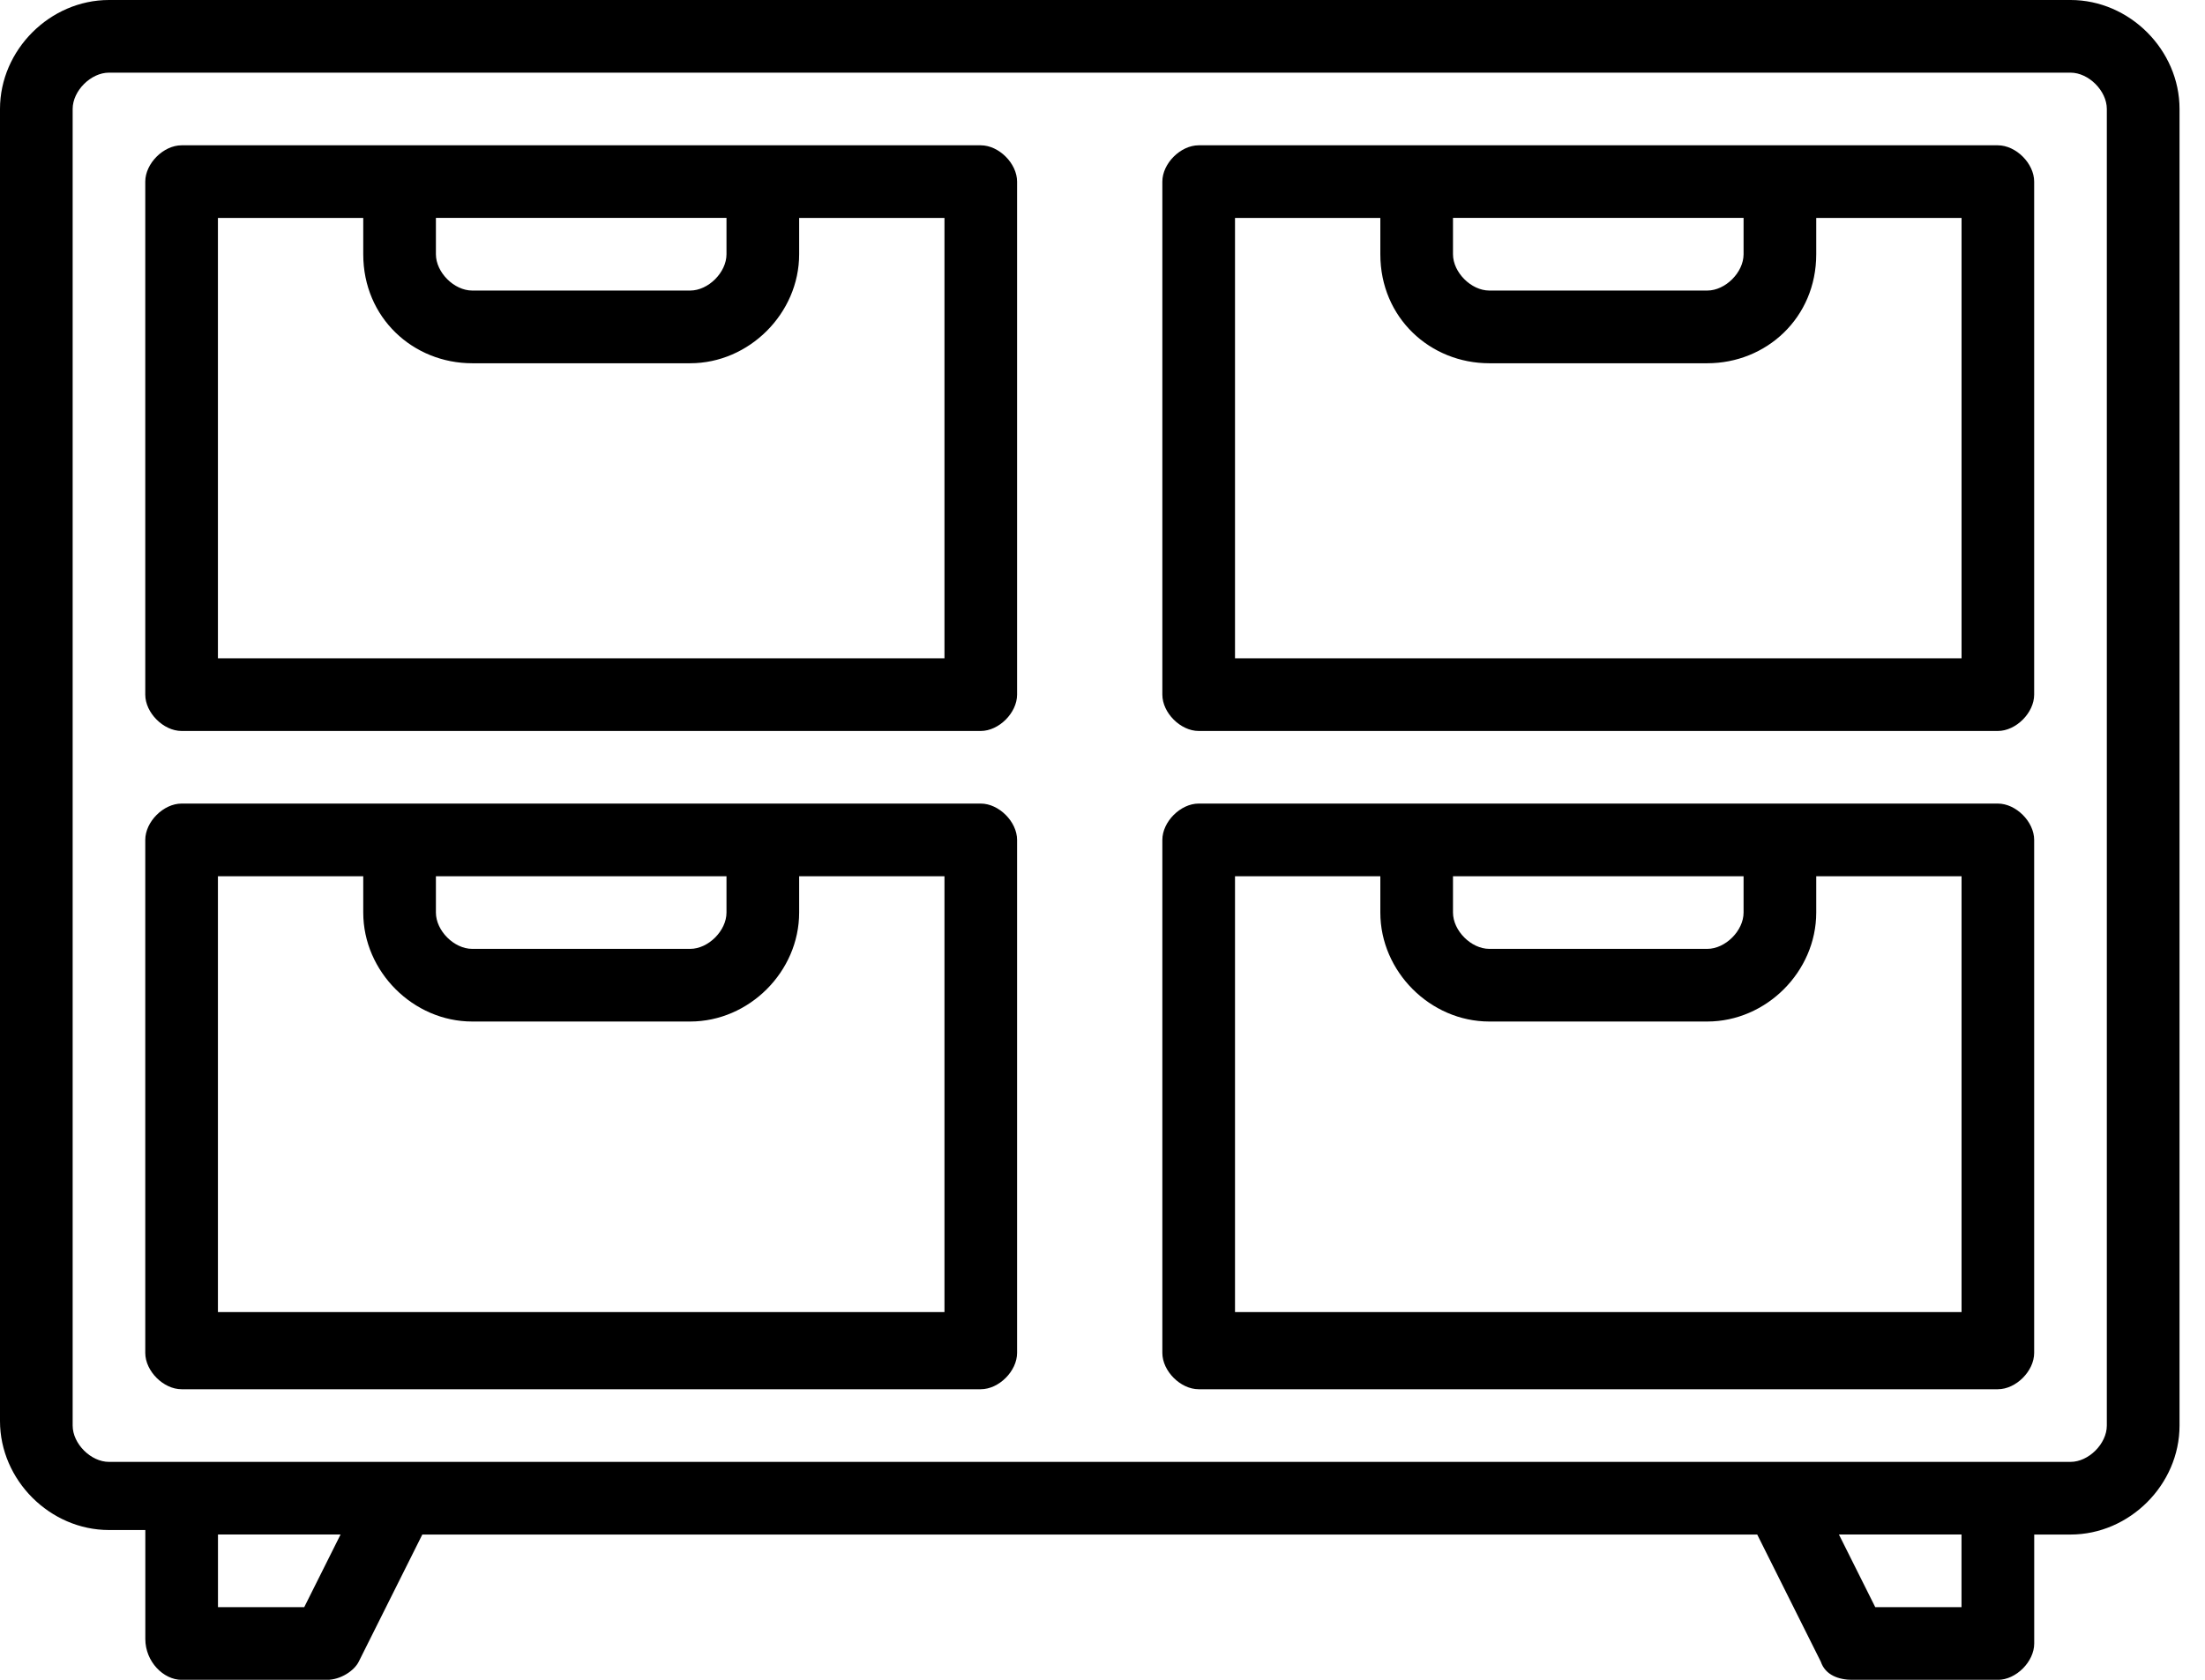 <!-- Generated by IcoMoon.io -->
<svg version="1.1" xmlns="http://www.w3.org/2000/svg" width="42" height="32" viewBox="0 0 42 32">
<title>cabinet</title>
<path d="M39.438 0h-37.362c-1.124 0-2.076 0.951-2.076 2.076v24.995c0 1.124 0.951 2.076 2.076 2.076h0.692v2.076c0 0.432 0.346 0.778 0.692 0.778h2.768c0.259 0 0.519-0.173 0.605-0.346l1.211-2.422h25.427l1.211 2.422c0.087 0.259 0.346 0.346 0.605 0.346h2.768c0.346 0 0.692-0.346 0.692-0.692v-2.076h0.692c1.124 0 2.076-0.951 2.076-2.076v-25.081c0-1.124-0.951-2.076-2.076-2.076zM5.795 30.616h-1.643v-1.384h2.335l-0.692 1.384zM37.362 30.616h-1.643l-0.692-1.384h2.335v1.384zM40.13 27.157c0 0.346-0.346 0.692-0.692 0.692h-37.362c-0.346 0-0.692-0.346-0.692-0.692v-25.081c0-0.346 0.346-0.692 0.692-0.692h37.362c0.346 0 0.692 0.346 0.692 0.692v25.081zM18.681 2.768h-15.222c-0.346 0-0.692 0.346-0.692 0.692v9.773c0 0.346 0.346 0.692 0.692 0.692h15.222c0.346 0 0.692-0.346 0.692-0.692v-9.773c0-0.346-0.346-0.692-0.692-0.692zM8.303 4.151h5.535v0.692c0 0.346-0.346 0.692-0.692 0.692h-4.151c-0.346 0-0.692-0.346-0.692-0.692v-0.692zM17.989 12.541h-13.838v-8.389h2.768v0.692c0 1.211 0.951 2.076 2.076 2.076h4.151c1.124 0 2.076-0.951 2.076-2.076v-0.692h2.768v8.389zM38.054 2.768h-15.222c-0.346 0-0.692 0.346-0.692 0.692v9.773c0 0.346 0.346 0.692 0.692 0.692h15.222c0.346 0 0.692-0.346 0.692-0.692v-9.773c0-0.346-0.346-0.692-0.692-0.692zM27.676 4.151h5.535v0.692c0 0.346-0.346 0.692-0.692 0.692h-4.151c-0.346 0-0.692-0.346-0.692-0.692v-0.692zM37.362 12.541h-13.838v-8.389h2.768v0.692c0 1.211 0.951 2.076 2.076 2.076h4.151c1.124 0 2.076-0.865 2.076-2.076v-0.692h2.768v8.389zM38.054 15.308h-15.222c-0.346 0-0.692 0.346-0.692 0.692v9.773c0 0.346 0.346 0.692 0.692 0.692h15.222c0.346 0 0.692-0.346 0.692-0.692v-9.773c0-0.346-0.346-0.692-0.692-0.692zM27.676 16.692h5.535v0.692c0 0.346-0.346 0.692-0.692 0.692h-4.151c-0.346 0-0.692-0.346-0.692-0.692v-0.692zM37.362 24.995h-13.838v-8.303h2.768v0.692c0 1.124 0.951 2.076 2.076 2.076h4.151c1.124 0 2.076-0.951 2.076-2.076v-0.692h2.768v8.303zM18.681 15.308h-15.222c-0.346 0-0.692 0.346-0.692 0.692v9.773c0 0.346 0.346 0.692 0.692 0.692h15.222c0.346 0 0.692-0.346 0.692-0.692v-9.773c0-0.346-0.346-0.692-0.692-0.692zM8.303 16.692h5.535v0.692c0 0.346-0.346 0.692-0.692 0.692h-4.151c-0.346 0-0.692-0.346-0.692-0.692v-0.692zM17.989 24.995h-13.838v-8.303h2.768v0.692c0 1.124 0.951 2.076 2.076 2.076h4.151c1.124 0 2.076-0.951 2.076-2.076v-0.692h2.768v8.303z"></path>
</svg>
